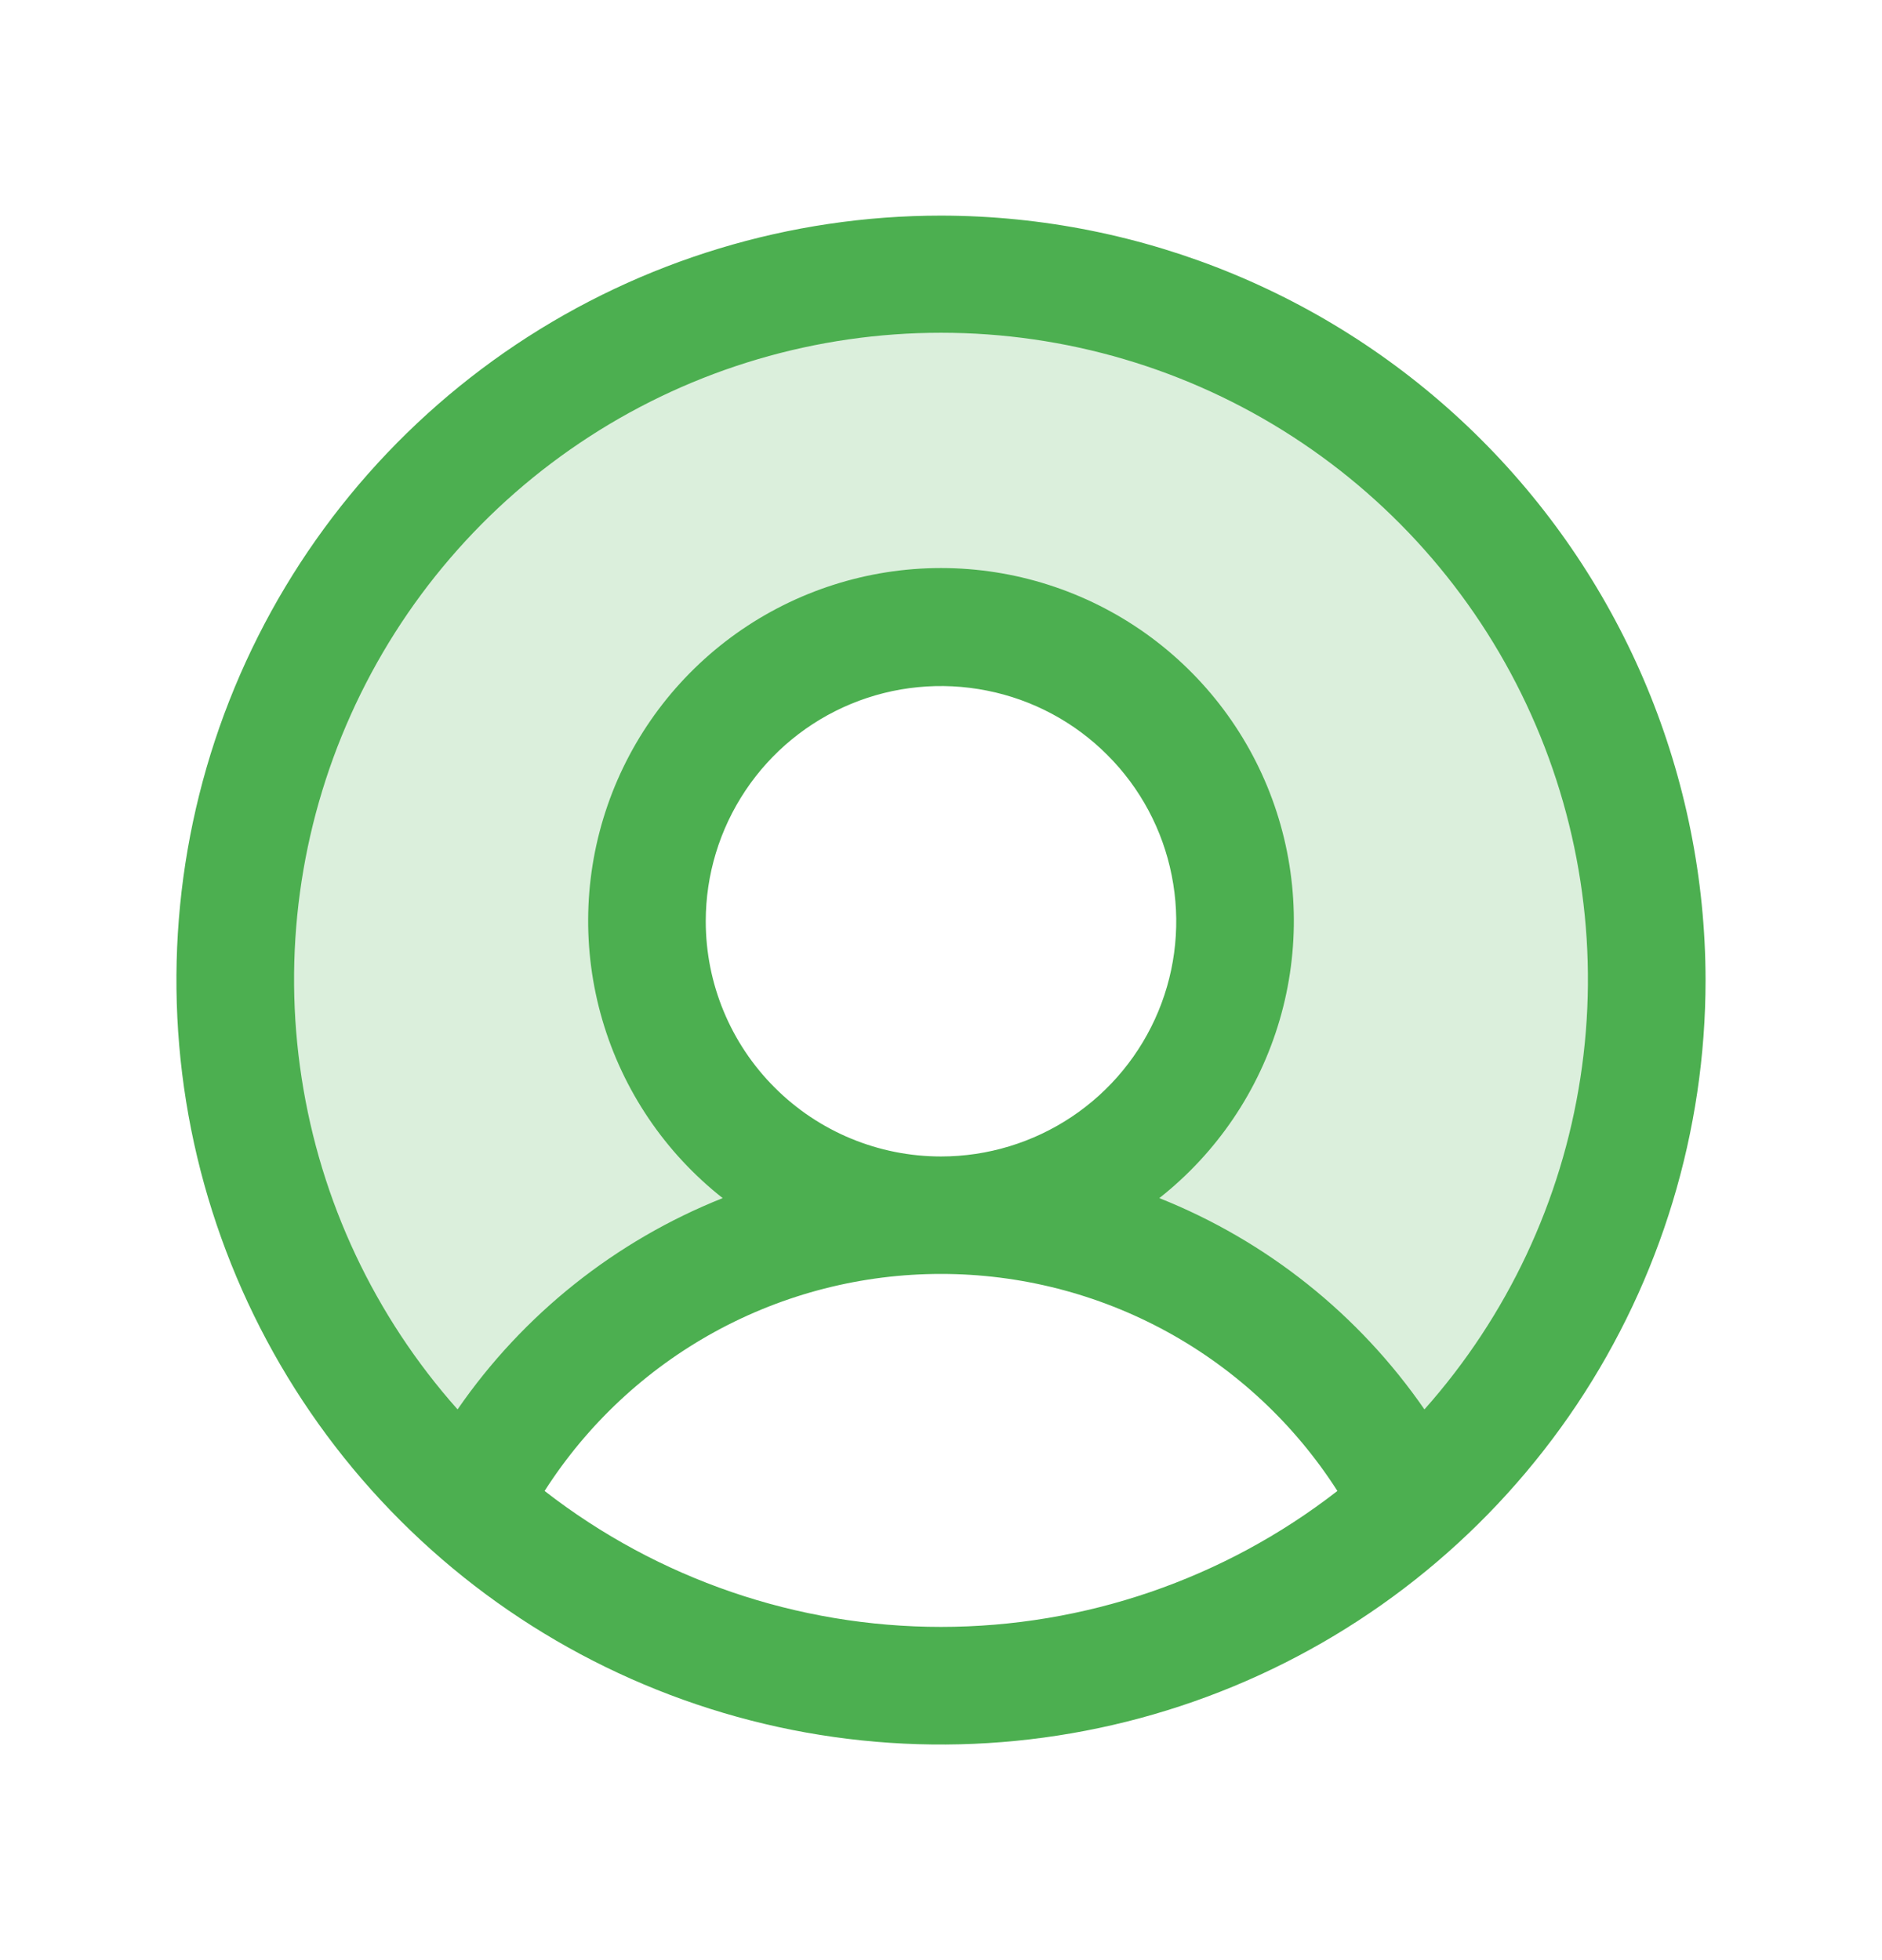 <svg width="24" height="25" viewBox="0 0 24 25" fill="none" xmlns="http://www.w3.org/2000/svg">
<path opacity="0.2" d="M21 12.5C21.001 13.762 20.736 15.01 20.223 16.163C19.709 17.316 18.958 18.348 18.019 19.191C17.454 18.08 16.593 17.147 15.53 16.496C14.468 15.844 13.246 15.5 12 15.5C12.742 15.5 13.467 15.28 14.083 14.868C14.7 14.456 15.181 13.87 15.465 13.185C15.748 12.5 15.823 11.746 15.678 11.018C15.533 10.291 15.176 9.623 14.652 9.098C14.127 8.574 13.459 8.217 12.732 8.072C12.004 7.927 11.25 8.002 10.565 8.285C9.88 8.569 9.294 9.05 8.882 9.667C8.47 10.283 8.25 11.008 8.25 11.75C8.25 12.745 8.645 13.698 9.348 14.402C10.052 15.105 11.005 15.5 12 15.5C10.754 15.5 9.532 15.844 8.47 16.496C7.407 17.147 6.546 18.08 5.981 19.191C4.866 18.188 4.019 16.922 3.518 15.508C3.016 14.094 2.876 12.577 3.11 11.095C3.344 9.613 3.945 8.213 4.858 7.023C5.771 5.832 6.967 4.889 8.337 4.278C9.708 3.668 11.209 3.41 12.705 3.527C14.2 3.645 15.643 4.134 16.901 4.951C18.159 5.768 19.193 6.887 19.909 8.205C20.625 9.523 21 11 21 12.5Z" fill="#4CAF50"/>
<path d="M12 2.75C10.072 2.75 8.187 3.322 6.583 4.393C4.98 5.465 3.73 6.987 2.992 8.769C2.254 10.55 2.061 12.511 2.437 14.402C2.814 16.293 3.742 18.031 5.106 19.394C6.469 20.758 8.207 21.686 10.098 22.063C11.989 22.439 13.95 22.246 15.731 21.508C17.513 20.77 19.035 19.52 20.107 17.917C21.178 16.313 21.75 14.428 21.75 12.5C21.747 9.915 20.719 7.437 18.891 5.609C17.063 3.781 14.585 2.753 12 2.75ZM6.945 19.016C7.488 18.167 8.235 17.469 9.118 16.985C10.002 16.501 10.993 16.248 12 16.248C13.007 16.248 13.998 16.501 14.882 16.985C15.765 17.469 16.512 18.167 17.055 19.016C15.61 20.14 13.831 20.75 12 20.75C10.169 20.75 8.39 20.14 6.945 19.016ZM9 11.75C9 11.157 9.176 10.577 9.506 10.083C9.835 9.59 10.304 9.205 10.852 8.978C11.4 8.751 12.003 8.692 12.585 8.808C13.167 8.923 13.702 9.209 14.121 9.629C14.541 10.048 14.827 10.583 14.942 11.165C15.058 11.747 14.999 12.35 14.772 12.898C14.545 13.446 14.16 13.915 13.667 14.244C13.173 14.574 12.593 14.75 12 14.75C11.204 14.75 10.441 14.434 9.879 13.871C9.316 13.309 9 12.546 9 11.75ZM18.165 17.976C17.328 16.764 16.152 15.826 14.784 15.281C15.519 14.702 16.055 13.909 16.318 13.011C16.581 12.113 16.558 11.156 16.252 10.272C15.946 9.388 15.372 8.622 14.61 8.079C13.848 7.537 12.935 7.245 12 7.245C11.065 7.245 10.152 7.537 9.39 8.079C8.628 8.622 8.054 9.388 7.748 10.272C7.442 11.156 7.419 12.113 7.682 13.011C7.945 13.909 8.481 14.702 9.216 15.281C7.848 15.826 6.671 16.764 5.835 17.976C4.778 16.787 4.087 15.319 3.846 13.746C3.604 12.174 3.822 10.566 4.474 9.115C5.125 7.664 6.182 6.432 7.517 5.568C8.853 4.703 10.409 4.244 12 4.244C13.591 4.244 15.147 4.703 16.483 5.568C17.818 6.432 18.875 7.664 19.526 9.115C20.178 10.566 20.396 12.174 20.154 13.746C19.913 15.319 19.222 16.787 18.165 17.976Z" fill="#4CAF50"/>
</svg>
